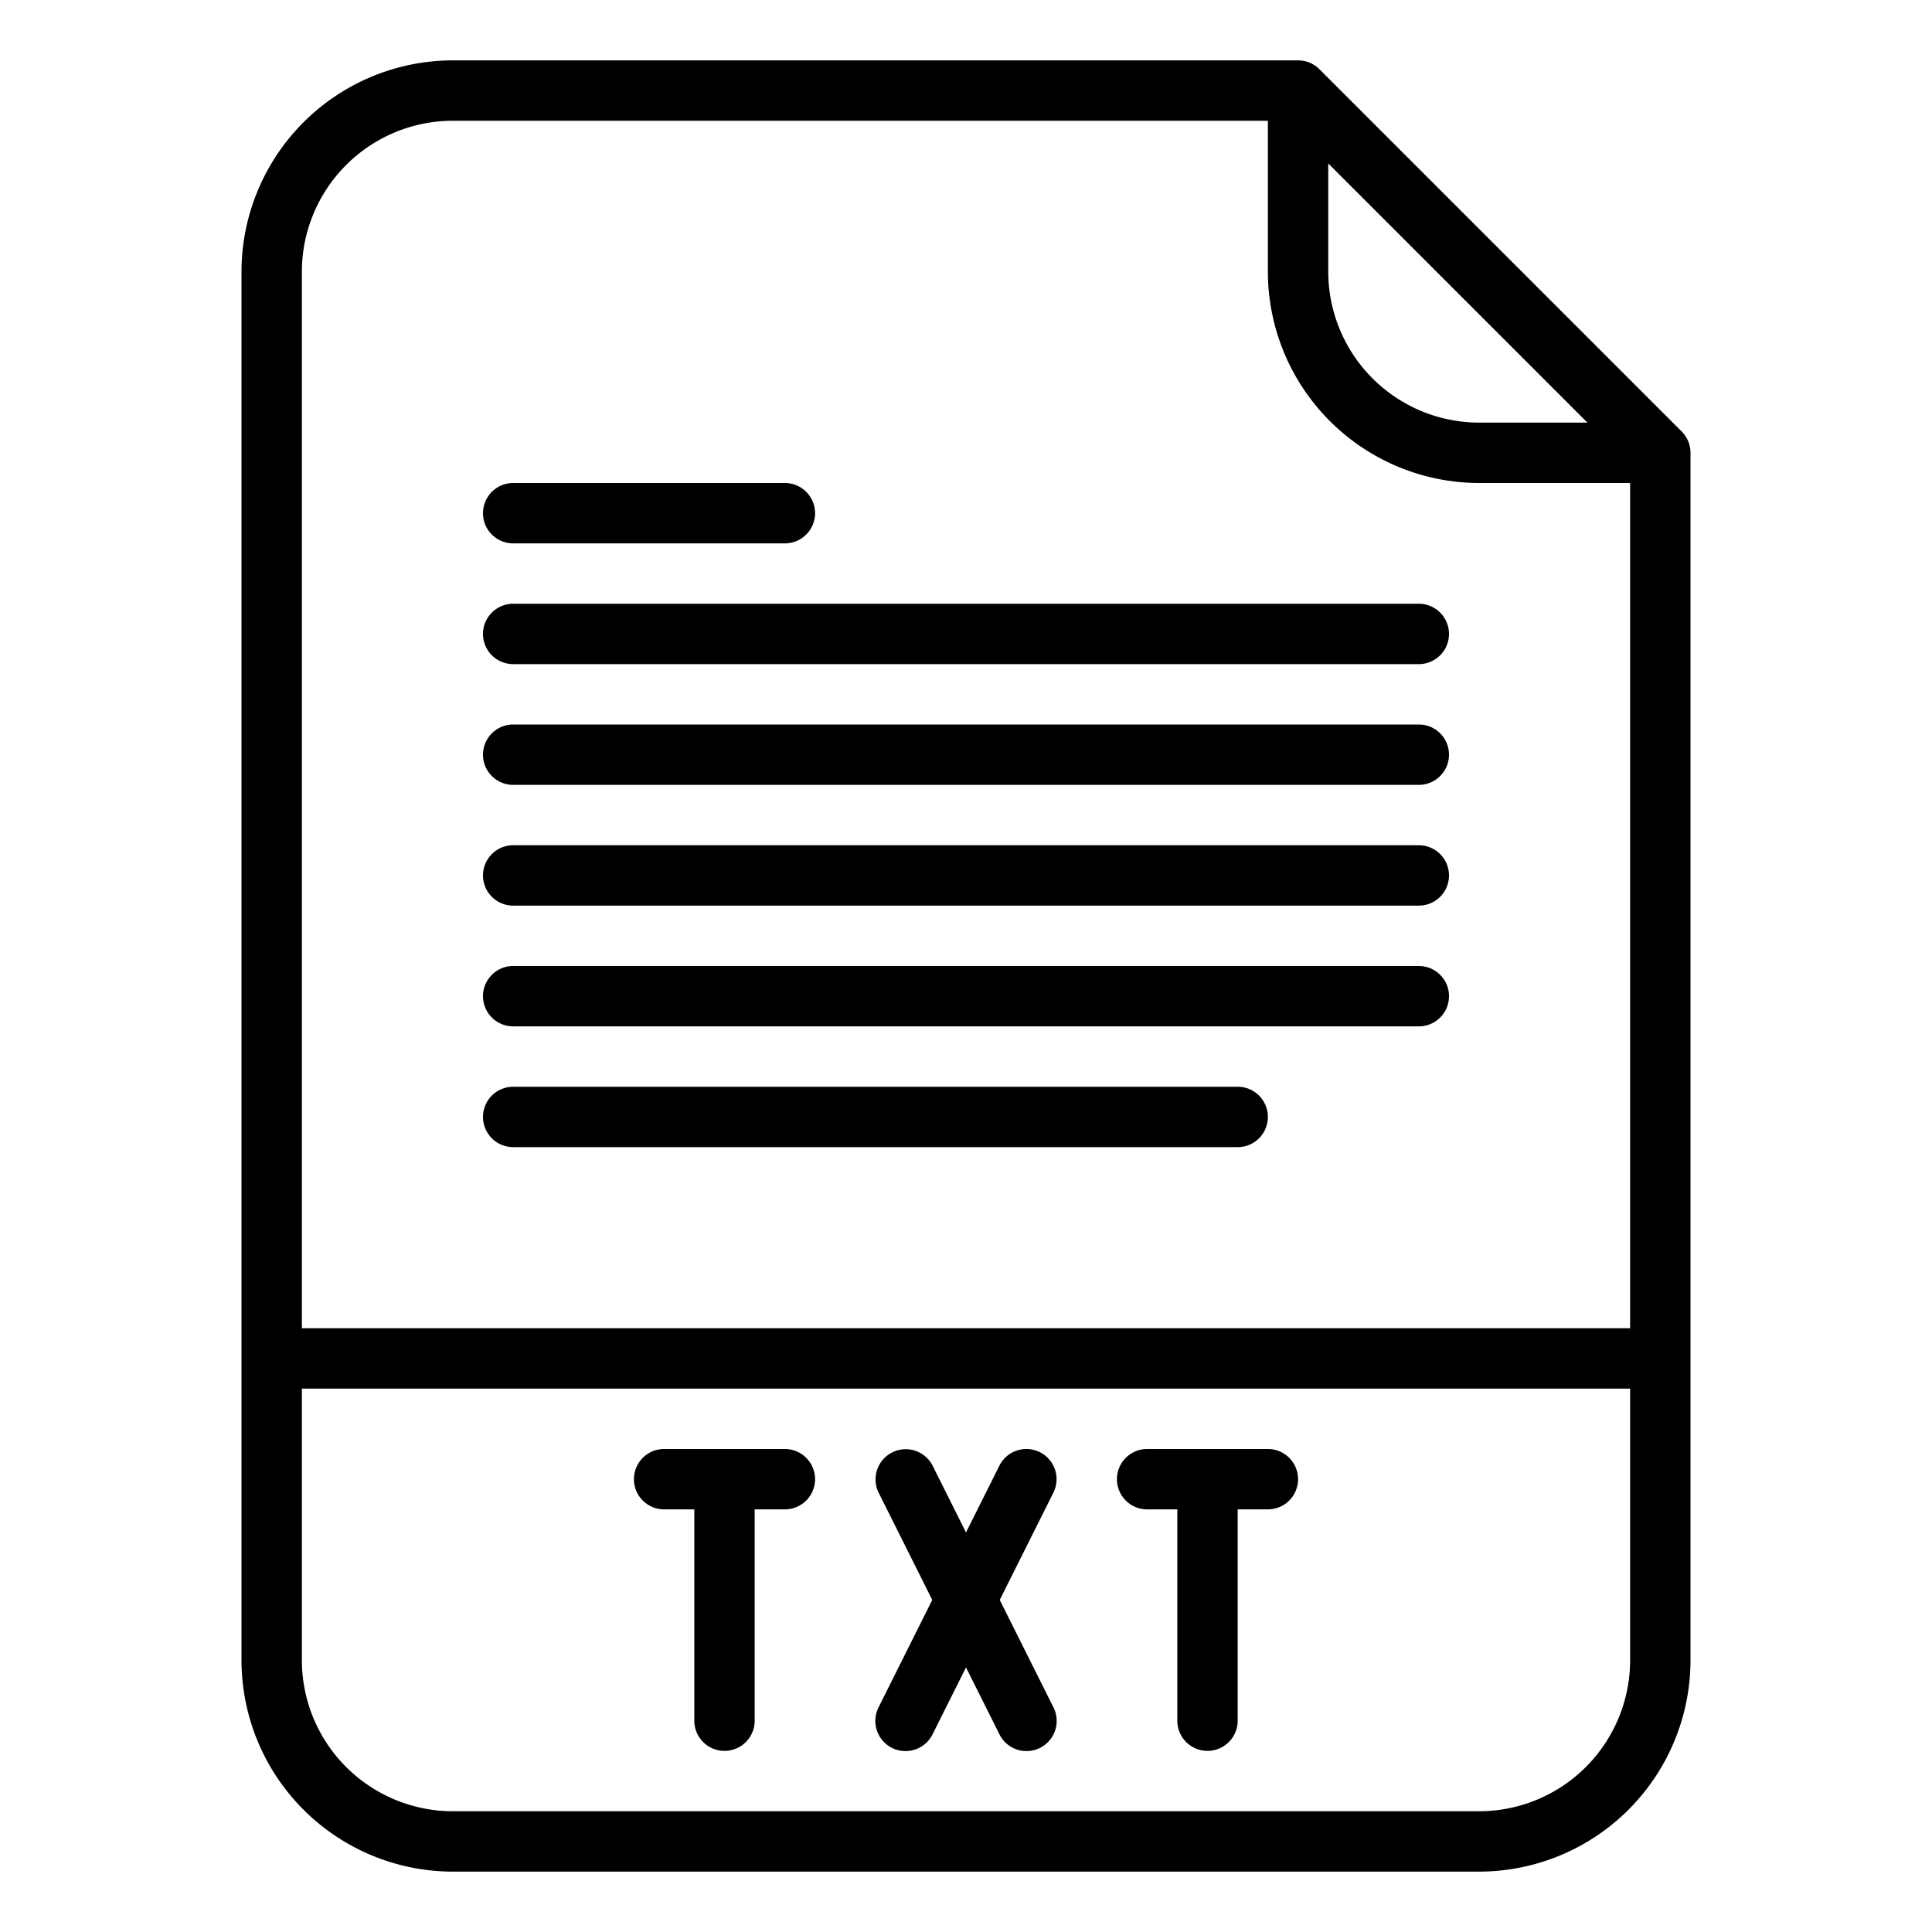 <?xml version="1.0"?>
<svg xmlns="http://www.w3.org/2000/svg" id="OutLine" viewBox="0 0 512 512" width="512" height="512"><path d="M349.657,18.343A8,8,0,0,0,344,16H120A56.063,56.063,0,0,0,64,72V440a56.063,56.063,0,0,0,56,56H392a56.063,56.063,0,0,0,56-56V120a8,8,0,0,0-2.343-5.657ZM352,43.313,420.687,112H392a40.045,40.045,0,0,1-40-40ZM120,32H336V72a56.063,56.063,0,0,0,56,56h40V352H80V72A40.045,40.045,0,0,1,120,32ZM392,480H120a40.045,40.045,0,0,1-40-40V368H432v72A40.045,40.045,0,0,1,392,480Z"/><path d="M208,384H176a8,8,0,0,0,0,16h8v56a8,8,0,0,0,16,0V400h8a8,8,0,0,0,0-16Z"/><path d="M336,384H304a8,8,0,0,0,0,16h8v56a8,8,0,0,0,16,0V400h8a8,8,0,0,0,0-16Z"/><path d="M275.578,384.845a8,8,0,0,0-10.733,3.577L256,406.112l-8.845-17.69a8,8,0,0,0-14.31,7.156L247.056,424l-14.211,28.422a8,8,0,1,0,14.31,7.156L256,441.888l8.845,17.69a8,8,0,1,0,14.31-7.156L264.944,424l14.211-28.422A8,8,0,0,0,275.578,384.845Z"/><path d="M136,208H376a8,8,0,0,0,0-16H136a8,8,0,0,0,0,16Z"/><path d="M136,240H376a8,8,0,0,0,0-16H136a8,8,0,0,0,0,16Z"/><path d="M136,272H376a8,8,0,0,0,0-16H136a8,8,0,0,0,0,16Z"/><path d="M136,176H376a8,8,0,0,0,0-16H136a8,8,0,0,0,0,16Z"/><path d="M136,304H328a8,8,0,0,0,0-16H136a8,8,0,0,0,0,16Z"/><path d="M136,144h72a8,8,0,0,0,0-16H136a8,8,0,0,0,0,16Z"/></svg>
